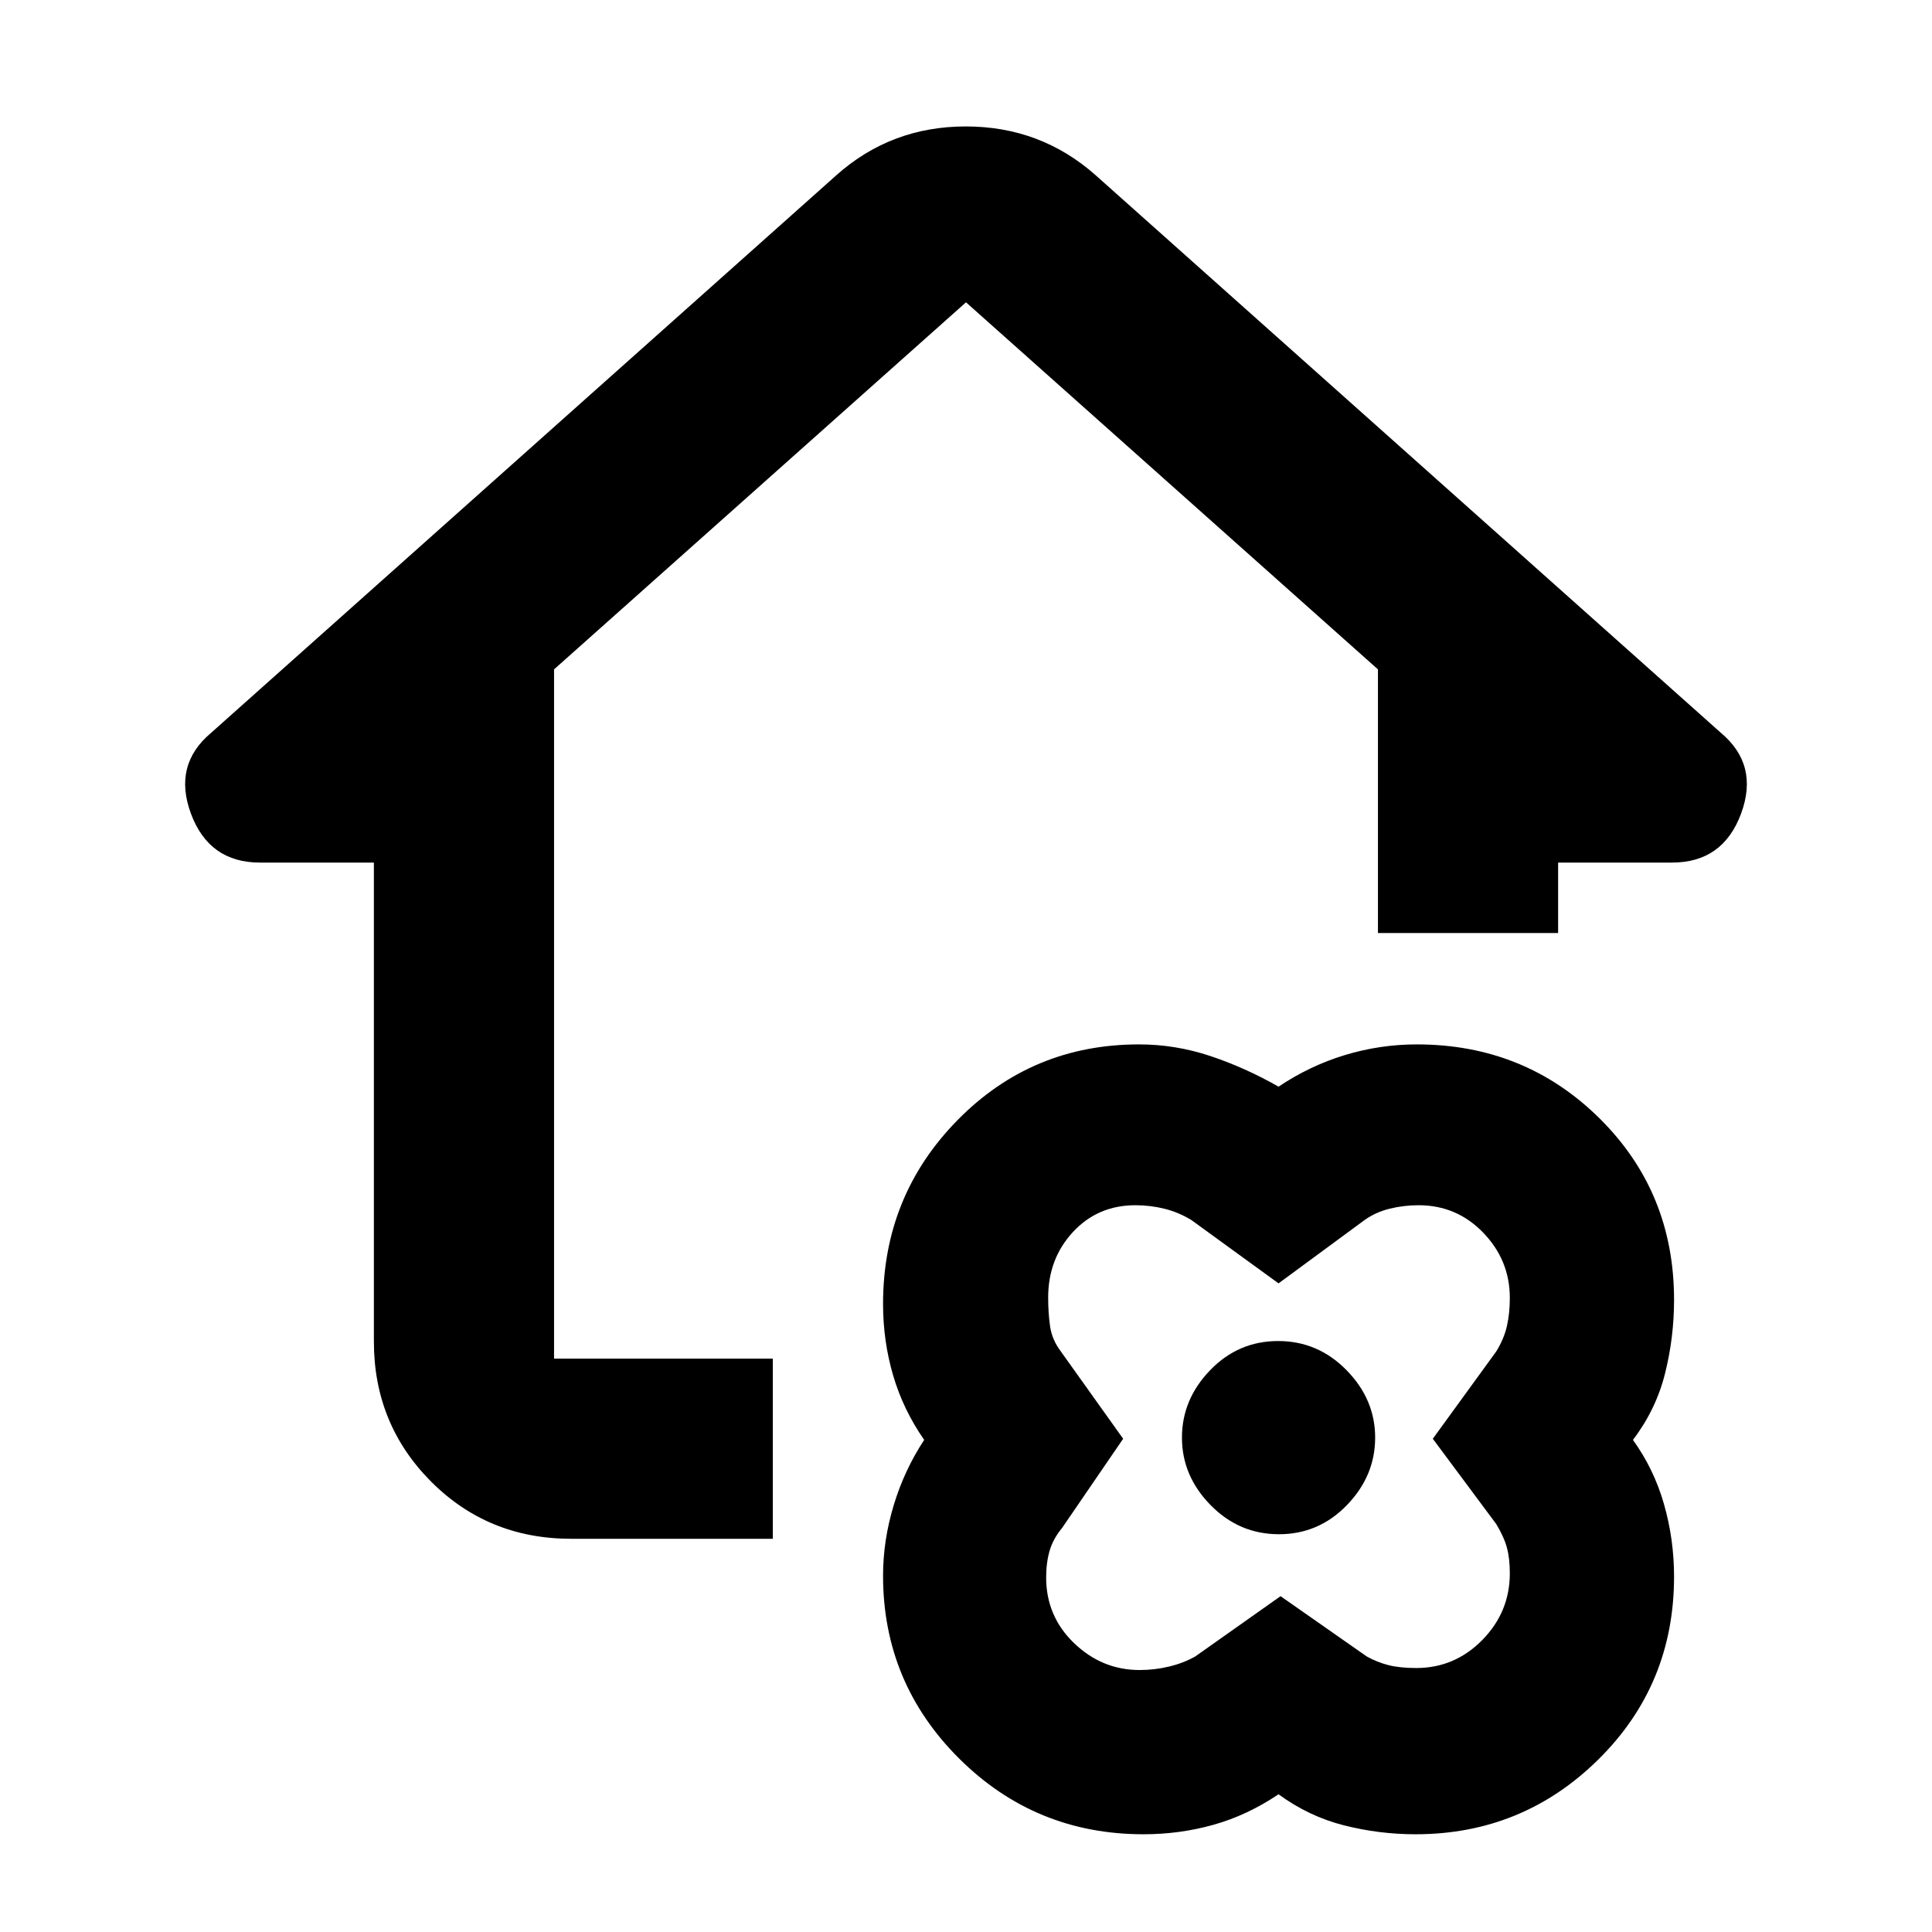 <svg xmlns="http://www.w3.org/2000/svg" height="20" viewBox="0 -960 960 960" width="20"><path d="M635.305-68.435q-15.606 10.479-32.382 15.174-16.776 4.696-34.722 4.696-53.784 0-91.601-37.63-37.817-37.631-37.817-90.858 0-17.469 5.283-34.969 5.282-17.5 15.152-32.5-10.435-15-15.435-32.068-5-17.069-5-35.504 0-53.647 36.978-91.298 36.978-37.652 90.222-37.652 18.128 0 35.442 5.783 17.315 5.782 33.88 15.217 15.565-10.435 33.013-15.717 17.448-5.283 35.689-5.283 53.559 0 90.689 36.655 37.131 36.655 37.131 90.277 0 18.721-4.5 36.655-4.5 17.935-15.935 32.935 10.435 14.435 15.435 31.938t5 35.972q0 53.743-37.631 90.895-37.63 37.152-90.857 37.152-18.034 0-35.534-4.435t-32.5-15.435Zm108.174-134.261-31.522-42.391 31.522-43.392q3.869-6.293 5.304-12.626 1.435-6.333 1.435-13.982 0-18.685-13.176-32.364-13.175-13.679-32.172-13.679-7.369 0-14.336 1.717-6.968 1.717-12.403 5.587l-42.826 31.522-43.392-31.522q-6.434-3.87-13.402-5.587-6.968-1.717-14.337-1.717-18.677 0-31.012 13.29-12.335 13.291-12.335 32.622 0 7.454.935 14.162.934 6.708 5.369 12.577l30.957 43.392-30.392 44.391q-4.461 5.387-6.165 11.312-1.704 5.924-1.704 13.215 0 19.294 13.89 32.645 13.89 13.35 32.588 13.35 7.411 0 14.575-1.718 7.164-1.717 13.033-5.021l42.392-29.957 42.826 29.957q5.152 2.869 10.787 4.304 5.636 1.435 13.822 1.435 19.104 0 32.791-13.916 13.687-13.915 13.687-33.128 0-7.434-1.435-12.739-1.435-5.304-5.304-11.739Zm-107.972 5.044q19.798 0 33.798-14.5 14-14.5 14-33.5t-14.203-33.5q-14.202-14.5-34-14.5-19.797 0-33.797 14.5-14 14.5-14 33.5t14.202 33.5q14.203 14.5 34 14.5Zm-351.723 2.261q-41.305 0-69.654-28.499-28.348-28.498-28.348-69.503v-237.998h-56.608q-25.261 0-34.283-24.283-9.022-24.283 10.066-40.24l310.651-277.043q27.174-24.217 64.305-24.217 37.131 0 64.479 24.217l310.651 277.043q19.087 15.957 10.066 40.24-9.022 24.283-34.283 24.283h-56.608v34.999h-89.523v-130.999L480-809.782 275.305-627.391v342.477H384v89.523H283.784Zm351.521-50.261Z"/></svg>